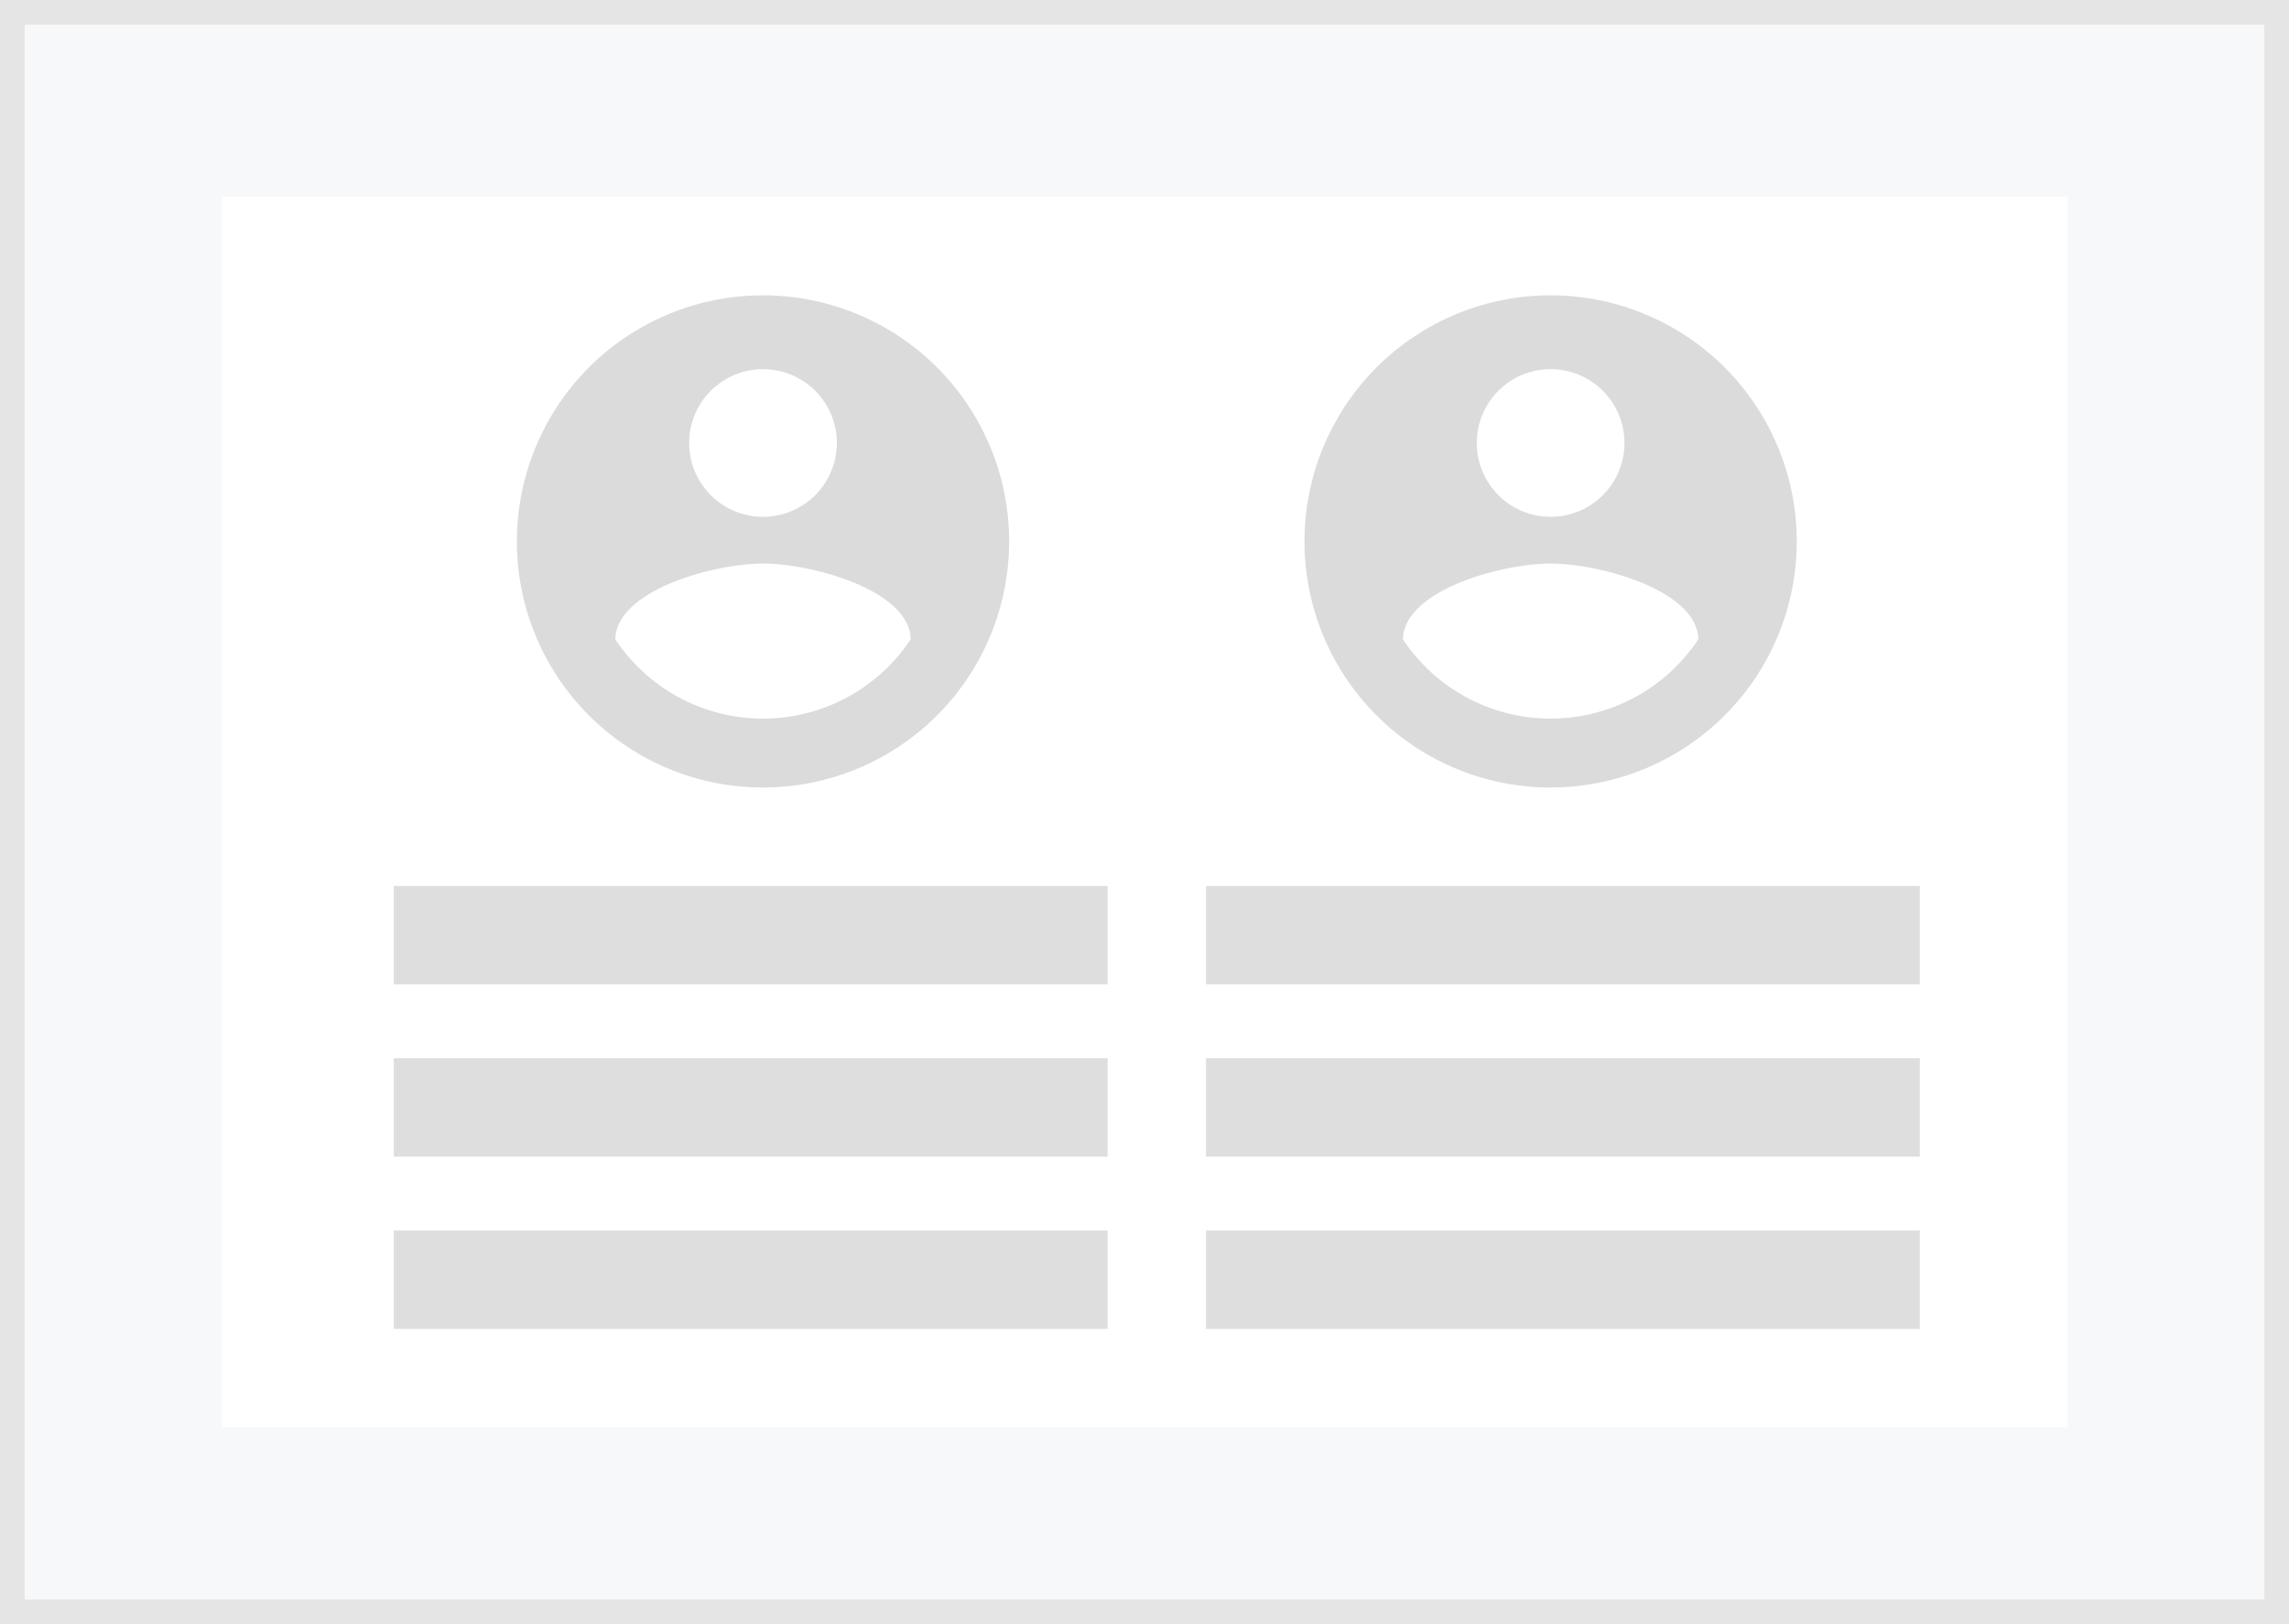<svg xmlns="http://www.w3.org/2000/svg" width="93" height="66" viewBox="0 0 93 66">
  <g id="グループ_28616" data-name="グループ 28616" transform="translate(-262 -296)">
    <g id="長方形_4" data-name="長方形 4" transform="translate(262 296)" fill="#f7f8f9" stroke="#e5e5e5" stroke-width="1">
      <rect width="93" height="66" stroke="none"/>
      <rect x="0.5" y="0.5" width="92" height="65" fill="none"/>
    </g>
    <g id="グループ_2789" data-name="グループ 2789" transform="translate(95 48)">
      <rect id="長方形_3122" data-name="長方形 3122" width="75" height="50" transform="translate(176 256)" fill="#fff"/>
      <g id="グループ_2344" data-name="グループ 2344" transform="translate(186.256 257.001)">
        <g id="グループ_28619" data-name="グループ 28619">
          <g id="グループ_2778" data-name="グループ 2778" transform="translate(-25 18)">
            <rect id="長方形_2656" data-name="長方形 2656" width="29" height="4" transform="translate(21.744 9)" fill="#dedede"/>
            <rect id="長方形_2657" data-name="長方形 2657" width="29" height="4" transform="translate(21.744 16)" fill="#dedede"/>
            <rect id="長方形_3130" data-name="長方形 3130" width="29" height="4" transform="translate(21.744 23)" fill="#dedede"/>
          </g>
          <g id="グループ_28618" data-name="グループ 28618" transform="translate(-0.256 1)">
            <path id="パス_565" data-name="パス 565" d="M12,2A10,10,0,1,0,22,12,10,10,0,0,0,12,2Zm0,3A3,3,0,1,1,9,8,3,3,0,0,1,12,5Zm0,14.2a7.2,7.2,0,0,1-6-3.22c.03-1.99,4-3.08,6-3.08s5.97,1.09,6,3.08A7.2,7.2,0,0,1,12,19.2Z" fill="#dbdbdb"/>
          </g>
        </g>
        <g id="グループ_28620" data-name="グループ 28620" transform="translate(33)">
          <g id="グループ_2778-2" data-name="グループ 2778" transform="translate(-25 18)">
            <rect id="長方形_2656-2" data-name="長方形 2656" width="29" height="4" transform="translate(21.744 9)" fill="#dedede"/>
            <rect id="長方形_2657-2" data-name="長方形 2657" width="29" height="4" transform="translate(21.744 16)" fill="#dedede"/>
            <rect id="長方形_3130-2" data-name="長方形 3130" width="29" height="4" transform="translate(21.744 23)" fill="#dedede"/>
          </g>
          <g id="グループ_28618-2" data-name="グループ 28618" transform="translate(-1.256 1)">
            <path id="パス_565-2" data-name="パス 565" d="M12,2A10,10,0,1,0,22,12,10,10,0,0,0,12,2Zm0,3A3,3,0,1,1,9,8,3,3,0,0,1,12,5Zm0,14.2a7.2,7.2,0,0,1-6-3.22c.03-1.99,4-3.08,6-3.08s5.97,1.09,6,3.08A7.2,7.2,0,0,1,12,19.2Z" fill="#dbdbdb"/>
          </g>
        </g>
      </g>
    </g>
  </g>
</svg>
